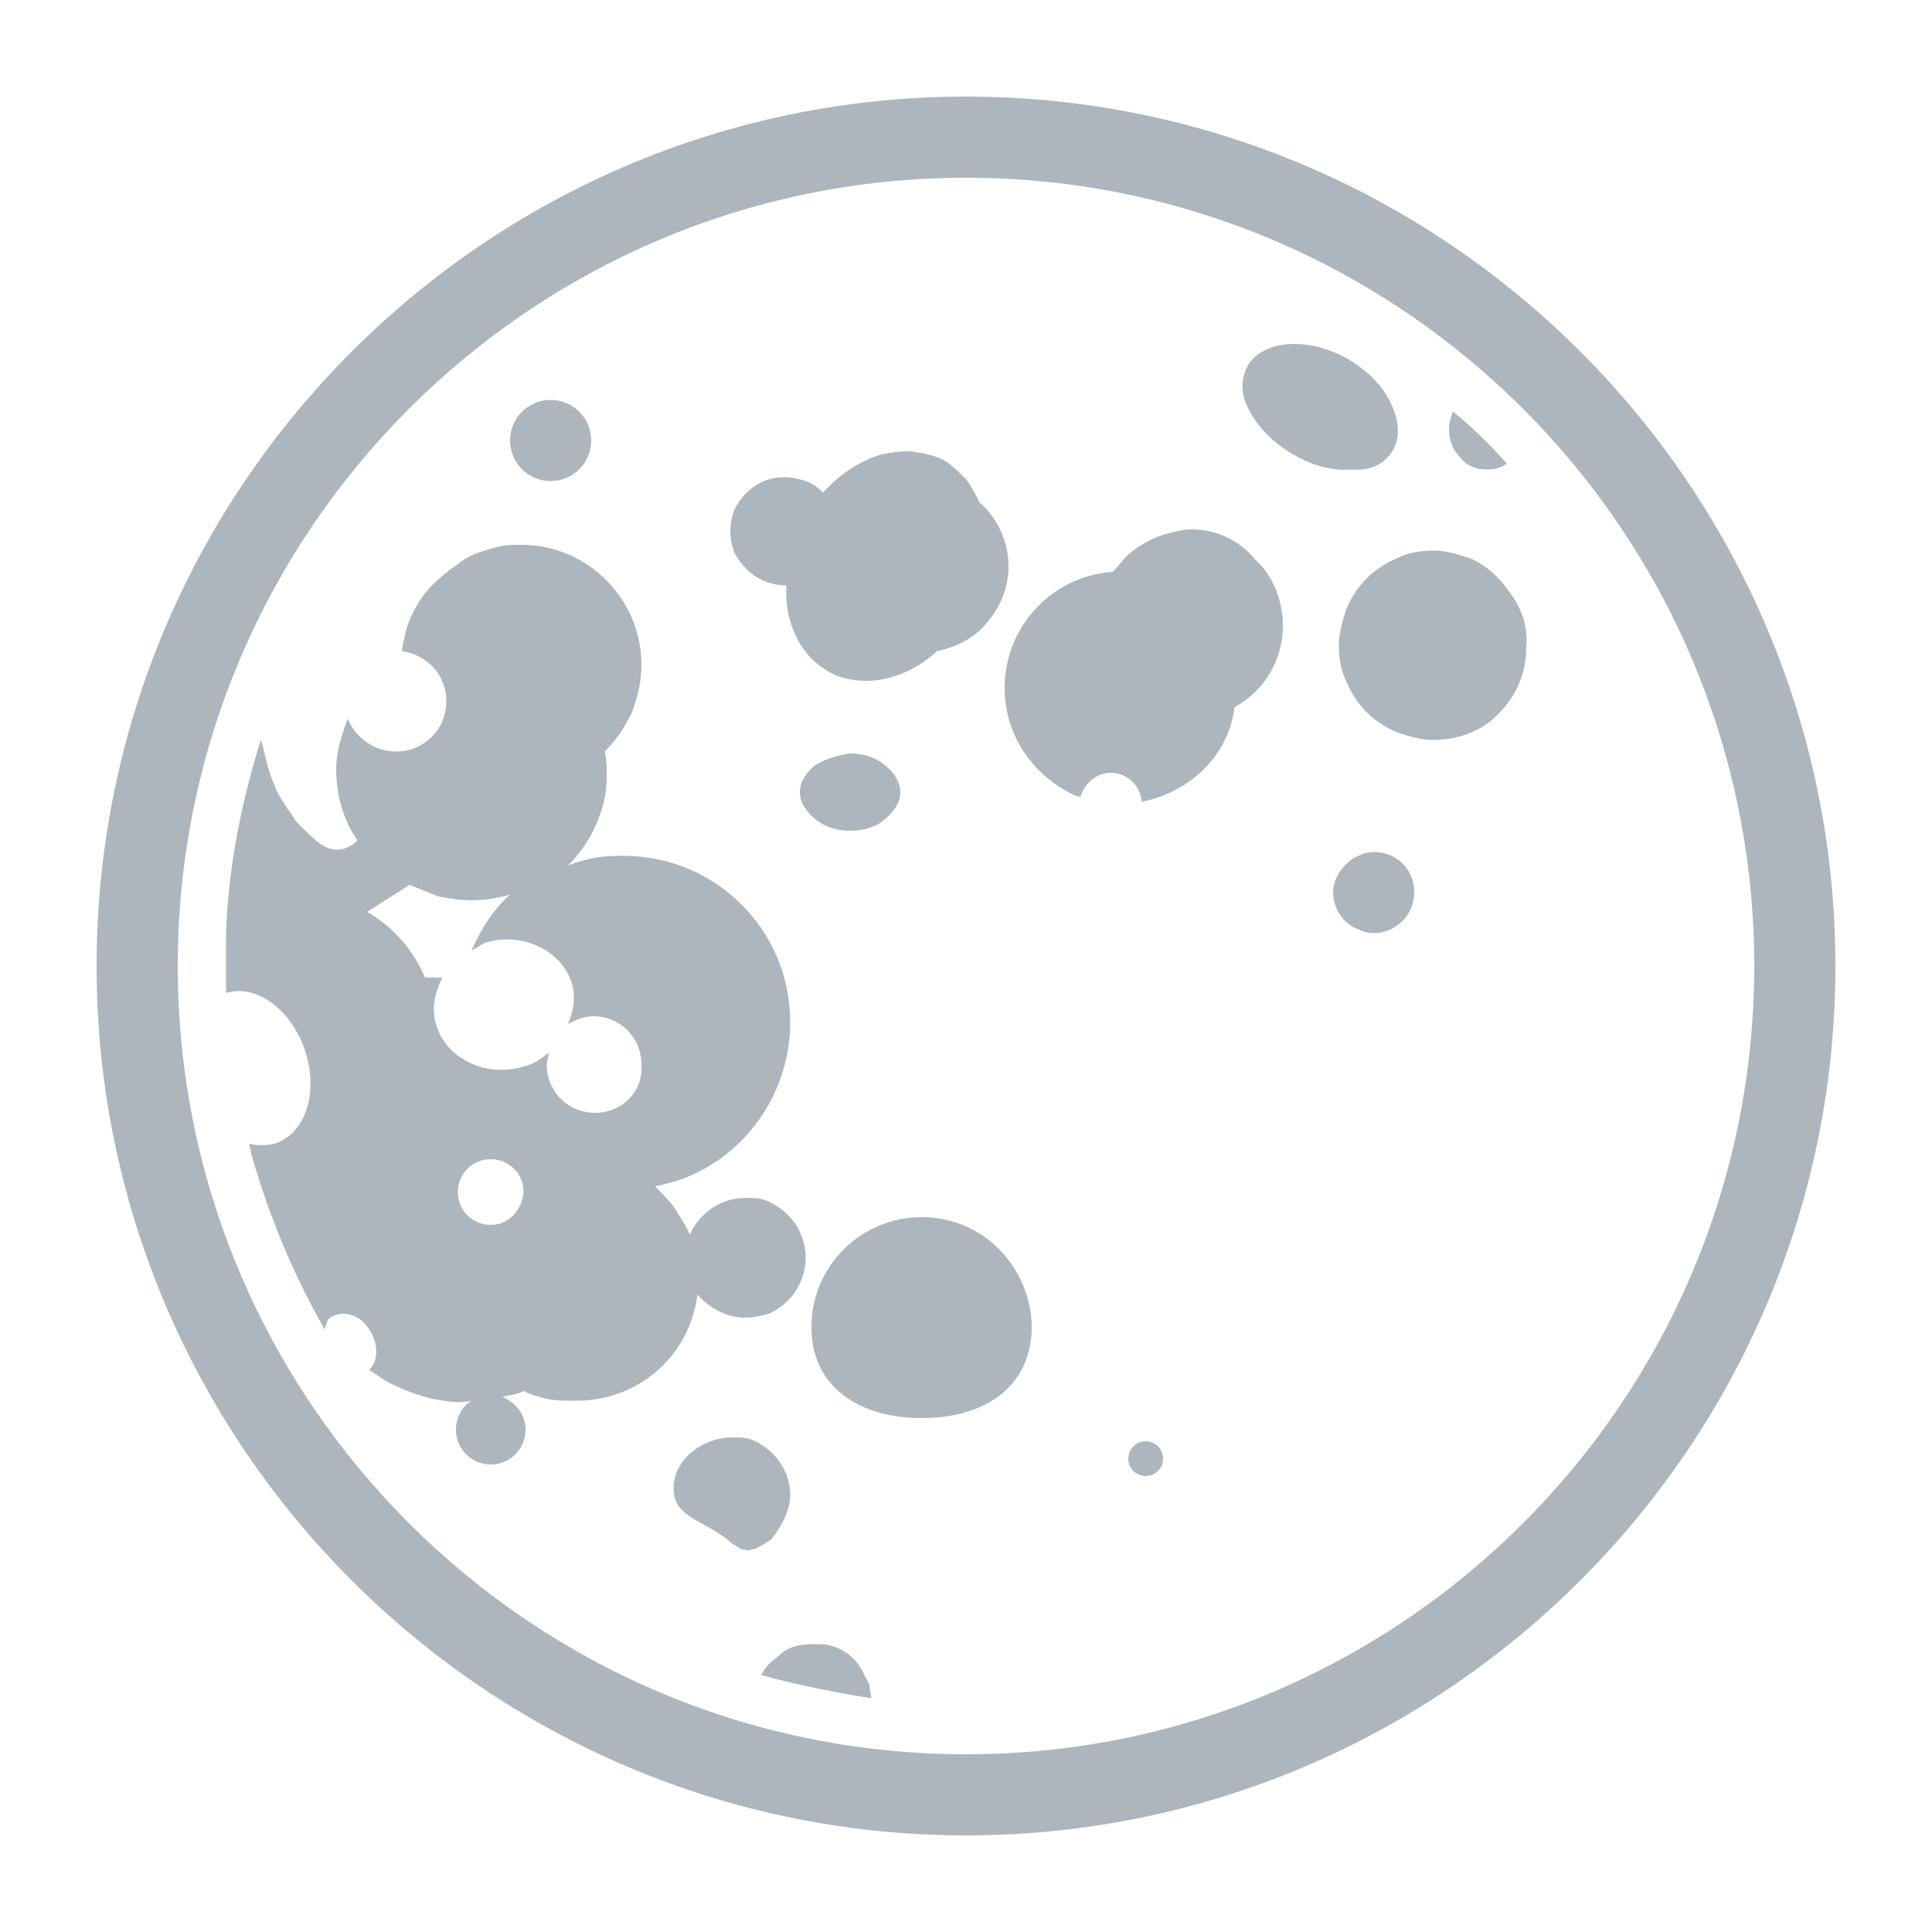 <svg xmlns="http://www.w3.org/2000/svg" xmlns:xlink="http://www.w3.org/1999/xlink" version="1.1" x="0px" y="0px" viewBox="0 0 100 100" enable-background="new 0 0 100 100" xml:space="preserve">
	<g>
		<path fill="#adb5bd" d="M50,5C25.2,5,5,25.2,5,50c0,24.8,20.2,45,45,45s45-20.2,45-45C95,25.2,74.8,5,50,5z M50,90.8   C27.5,90.8,9.2,72.5,9.2,50C9.2,27.5,27.5,9.2,50,9.2S90.8,27.5,90.8,50C90.8,72.5,72.5,90.8,50,90.8z">
		</path>
		<path fill="#adb5bd" d="M72.1,23.3c0.4-0.7,0.3-1.6-0.1-2.4c-0.4-0.9-1.2-1.7-2.2-2.3c-2.1-1.2-4.4-1-5.2,0.3   c-0.4,0.7-0.4,1.6,0.1,2.4c0.2,0.4,0.5,0.8,0.9,1.2s0.8,0.7,1.3,1c1,0.6,2.1,0.9,3.1,0.8C70.9,24.4,71.7,24,72.1,23.3z">
		</path>
		<path fill="#adb5bd" d="M38.5,29.3c0.5,0.6,1.3,1,2.2,1h0c0,0,0,0,0,0c-0.1,1.9,0.7,3.6,2.1,4.4c0.4,0.3,0.9,0.4,1.4,0.5   c1.4,0.2,3-0.3,4.3-1.5c1-0.2,2-0.7,2.6-1.5c0.7-0.8,1.1-1.8,1.1-2.9c0-1.3-0.6-2.5-1.5-3.3c-0.2-0.4-0.4-0.8-0.7-1.2   c-0.3-0.3-0.6-0.6-1-0.9c-0.5-0.3-1-0.4-1.6-0.5c-0.5-0.1-1.1,0-1.7,0.1c-1.1,0.3-2.2,1-3.1,2c-0.3-0.3-0.6-0.5-0.9-0.6   c-0.3-0.1-0.7-0.2-1.1-0.2c-1.2,0-2.1,0.7-2.6,1.7c-0.1,0.3-0.2,0.7-0.2,1.1c0,0.4,0.1,0.8,0.2,1.1C38.2,28.9,38.3,29.1,38.5,29.3z   ">
		</path>
		<path fill="#adb5bd" d="M61.7,27.4c-0.4,0-0.8,0.1-1.2,0.2c-0.8,0.2-1.5,0.6-2.1,1.1c-0.3,0.3-0.5,0.6-0.8,0.9   c-3.1,0.2-5.6,2.8-5.6,6c0,2.5,1.5,4.6,3.7,5.6c0.1,0,0.2,0,0.2,0.1c0.2-0.7,0.8-1.3,1.6-1.3c0.8,0,1.5,0.6,1.6,1.5   c2.5-0.5,4.5-2.4,4.8-4.9c1.5-0.8,2.5-2.4,2.5-4.2c0-1.3-0.5-2.6-1.4-3.4C64.2,28,63,27.4,61.7,27.4z">
		</path>
		<path fill="#adb5bd" d="M78.1,30.6c-0.5-0.7-1.1-1.3-2-1.7c-0.6-0.2-1.2-0.4-1.9-0.4c-0.7,0-1.3,0.1-1.9,0.4   c-1.2,0.5-2.1,1.4-2.6,2.6c-0.2,0.6-0.4,1.2-0.4,1.9c0,0.7,0.1,1.3,0.4,1.9c0.5,1.2,1.4,2.1,2.6,2.6c0.6,0.2,1.2,0.4,1.9,0.4   c1.3,0,2.6-0.5,3.4-1.4c0.9-0.9,1.4-2.1,1.4-3.4C79.1,32.3,78.7,31.4,78.1,30.6z">
		</path>
		<path fill="#adb5bd" d="M71.1,44.1c-0.3,0-0.6,0.1-0.8,0.2c-0.7,0.3-1.3,1.1-1.3,1.9s0.5,1.6,1.3,1.9c0.2,0.1,0.5,0.2,0.8,0.2   c1.1,0,2.1-0.9,2.1-2.1C73.2,45,72.3,44.1,71.1,44.1z">
		</path>
		<circle fill="#adb5bd" cx="28.5" cy="22.8" r="2.1">
		</circle>
		<path fill="#adb5bd" d="M77,24.3c0.4,0,0.7-0.1,1-0.3c-0.9-1-1.8-1.9-2.8-2.7l0,0c-0.1,0.3-0.2,0.6-0.2,0.9c0,0.6,0.2,1.1,0.6,1.5   C75.9,24.1,76.4,24.3,77,24.3z">
		</path>
		<circle fill="#adb5bd" cx="59.3" cy="75.5" r="0.9">
		</circle>
		<path fill="#adb5bd" d="M42.2,39.6c-0.5,0.4-0.8,0.9-0.8,1.4c0,0.5,0.3,1,0.8,1.4c0.5,0.4,1.1,0.6,1.8,0.6c0.7,0,1.4-0.2,1.8-0.6   c0.5-0.4,0.8-0.9,0.8-1.4c0-0.5-0.3-1-0.8-1.4c-0.5-0.4-1.1-0.6-1.8-0.6C43.3,39.1,42.7,39.3,42.2,39.6z">
		</path>
		<path fill="#adb5bd" d="M47.7,63L47.7,63c-3.1,0-5.7,2.5-5.7,5.7c0,3.1,2.5,4.7,5.7,4.7h0c2,0,3.7-0.6,4.7-1.8c0.6-0.7,1-1.7,1-2.9   c0-1.2-0.4-2.3-1-3.2C51.4,64,49.7,63,47.7,63z">
		</path>
		<path fill="#adb5bd" d="M36.1,67c0.6,0.7,1.5,1.2,2.5,1.2c0.4,0,0.8-0.1,1.2-0.2c1.1-0.5,1.9-1.6,1.9-2.9c0-0.9-0.4-1.7-0.9-2.2   c-0.3-0.3-0.6-0.5-1-0.7c-0.4-0.2-0.8-0.2-1.2-0.2c-1.3,0-2.4,0.8-2.9,1.9c-0.2-0.5-0.5-0.9-0.8-1.4c-0.3-0.4-0.7-0.8-1-1.1   c0,0,0,0,0,0c4-0.7,7-4.3,7-8.5c0-4.8-3.9-8.6-8.6-8.6c-0.5,0-1,0-1.5,0.1c-0.5,0.1-0.9,0.2-1.4,0.4c0.9-0.9,1.6-2.1,1.9-3.5   c0.1-0.5,0.1-0.9,0.1-1.4c0-0.3,0-0.6-0.1-1c0.6-0.6,1-1.2,1.4-2c0.3-0.8,0.5-1.6,0.5-2.5c0-3.4-2.8-6.2-6.2-6.2   c-0.4,0-0.8,0-1.2,0.1c-0.8,0.2-1.5,0.4-2.1,0.9c-0.6,0.4-1.2,0.9-1.7,1.5c-0.3,0.4-0.6,0.9-0.8,1.4c-0.2,0.5-0.3,1-0.4,1.6h0   c1.3,0.2,2.3,1.2,2.3,2.6c0,1.5-1.2,2.6-2.6,2.6c-1.1,0-2.1-0.7-2.5-1.7c-0.3,0.8-0.6,1.7-0.6,2.6c0,1.4,0.4,2.7,1.1,3.7   c-0.6,0.6-1.3,0.6-1.9,0.2c-0.4-0.3-0.8-0.7-1.2-1.1c-0.2-0.2-0.3-0.5-0.5-0.7c-0.3-0.5-0.6-0.9-0.7-1.3c-0.4-0.8-0.5-1.8-0.7-2.3   c-1,3.2-1.7,6.6-1.8,10.1c0,0.5,0,1,0,1.6c0,0.5,0,0.9,0,1.4c1.6-0.5,3.4,0.9,4.1,3c0.7,2.2,0,4.3-1.6,4.8c-0.4,0.1-0.9,0.1-1.3,0   c0,0.2,0.1,0.3,0.1,0.5c0.9,3.2,2.2,6.3,3.8,9.1c0.1-0.2,0.1-0.5,0.3-0.6c0.6-0.4,1.5-0.2,2,0.6c0.5,0.7,0.5,1.7,0,2.1c0,0,0,0,0,0   c0,0,0,0,0,0c0.3,0.2,0.6,0.4,0.9,0.6c1,0.5,2,0.9,3,1c0.5,0.1,1,0.1,1.4,0c-0.5,0.3-0.8,0.9-0.8,1.5c0,1,0.8,1.8,1.8,1.8   c1,0,1.8-0.8,1.8-1.8c0-0.8-0.5-1.4-1.2-1.7c0.4-0.1,0.7-0.1,1.1-0.3c0.4,0.2,0.8,0.3,1.2,0.4c0.4,0.1,0.9,0.1,1.3,0.1   C33,72.6,35.7,70.2,36.1,67L36.1,67z M25.4,63.4c-0.9,0-1.7-0.7-1.7-1.7c0-0.9,0.7-1.7,1.7-1.7c0.9,0,1.7,0.7,1.7,1.7   C27,62.7,26.3,63.4,25.4,63.4z M30.8,57.6c-1.4,0-2.5-1.1-2.5-2.5c0-0.2,0.1-0.4,0.1-0.6c-0.4,0.3-0.8,0.6-1.3,0.7   c-1.9,0.6-4-0.4-4.5-2.1c-0.3-0.9-0.1-1.7,0.3-2.5c-0.3,0-0.6,0-0.9,0c-0.6-1.4-1.6-2.6-3-3.4l2.2-1.4h0c0.5,0.2,1,0.4,1.5,0.6   c0.5,0.1,1.1,0.2,1.7,0.2c0.7,0,1.3-0.1,2-0.3c-0.9,0.8-1.5,1.8-2,2.9h0c0.2-0.1,0.5-0.3,0.7-0.4c1.9-0.6,4,0.4,4.5,2.1   c0.2,0.7,0.1,1.4-0.2,2.1c0.4-0.2,0.8-0.4,1.3-0.4c1.4,0,2.5,1.1,2.5,2.5C33.3,56.5,32.2,57.6,30.8,57.6z">
		</path>
		<path fill="#adb5bd" d="M40.9,77.4c0-1.3-0.8-2.3-1.8-2.8c-0.4-0.2-0.8-0.2-1.2-0.2c-1.7,0-3.3,1.4-3,3c0.2,1.2,1.8,1.4,3,2.5   c0.2,0.1,0.3,0.2,0.5,0.3c0.2,0,0.3,0.1,0.5,0c0.2,0,0.3-0.1,0.5-0.2c0.2-0.1,0.3-0.2,0.5-0.3C40.4,79.1,40.9,78.2,40.9,77.4z">
		</path>
		<path fill="#adb5bd" d="M44.4,86.1c-0.5-0.6-1.2-1-2-1c-0.4,0-0.8,0-1.2,0.1c-0.4,0.1-0.7,0.3-1,0.6c-0.3,0.2-0.6,0.5-0.8,0.9   c1.8,0.5,3.8,0.9,5.7,1.2c0-0.2-0.1-0.4-0.1-0.7C44.8,86.8,44.6,86.4,44.4,86.1z">
		</path>
	</g>
</svg>
